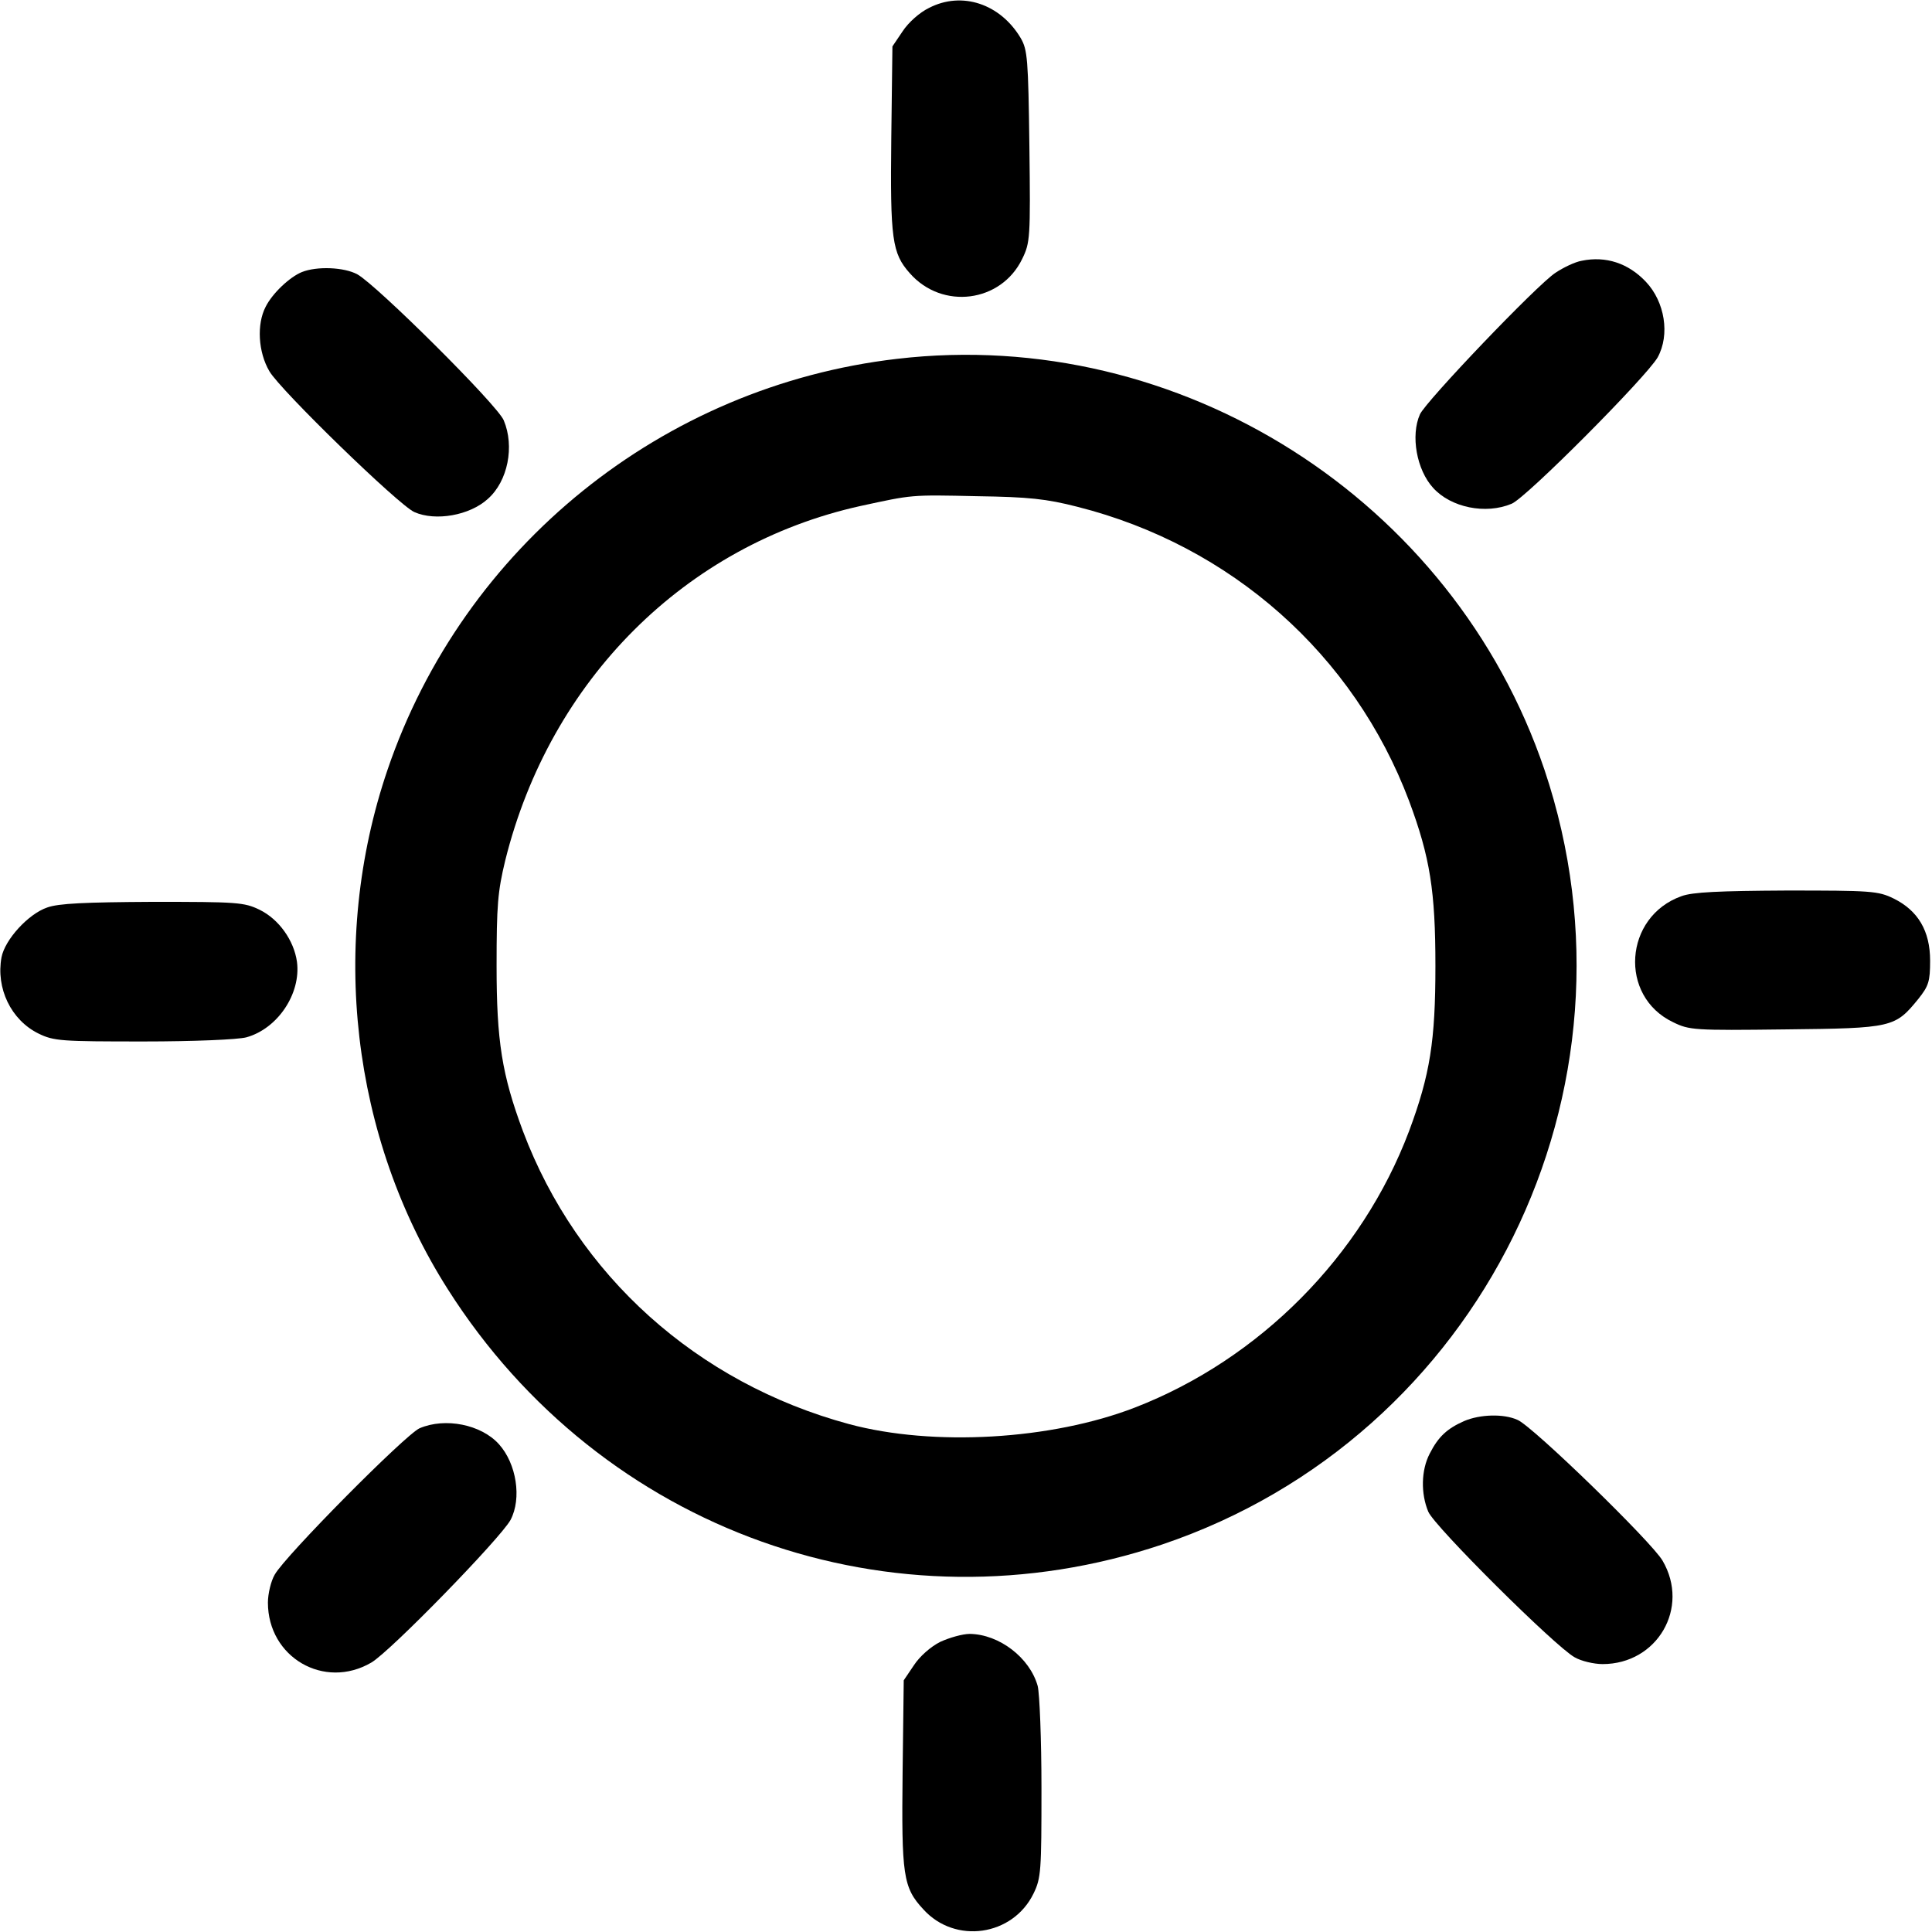 <?xml version="1.0" standalone="no"?>
<!DOCTYPE svg PUBLIC "-//W3C//DTD SVG 20010904//EN"
 "http://www.w3.org/TR/2001/REC-SVG-20010904/DTD/svg10.dtd">
<svg version="1.0" xmlns="http://www.w3.org/2000/svg"
 width="36864pt" height="36864pt" viewBox="0 0 36864 36864"
 preserveAspectRatio="xMidYMid meet">
<g transform="translate(0,36864) scale(7.2,-7.2)"
fill="#000000" stroke="none">
<path d="M2462 5099 c-25 -12 -55 -39 -70 -62 l-27 -40 -3 -243 c-3 -268 2
-305 49 -358 86 -98 242 -78 298 38 21 43 22 55 19 298 -3 232 -5 256 -23 287
-54 91 -156 125 -243 80z"/>
<path d="M4192 4429 c-18 -3 -49 -18 -70 -32 -49 -32 -343 -340 -359 -375 -25
-56 -9 -147 35 -195 47 -52 139 -71 208 -42 39 16 358 337 387 388 33 60 19
147 -31 200 -47 50 -107 69 -170 56z"/>
<path d="M800 4399 c-32 -13 -78 -56 -96 -92 -24 -46 -20 -120 10 -171 29 -50
343 -355 384 -373 56 -25 147 -9 195 35 53 47 71 139 42 208 -16 40 -336 358
-388 387 -35 19 -107 22 -147 6z"/>
<path d="M2377 4169 c-621 -72 -1149 -498 -1350 -1089 -156 -458 -96 -975 160
-1377 407 -641 1179 -916 1893 -676 844 285 1298 1205 1013 2053 -242 716
-966 1177 -1716 1089z m478 -392 c408 -103 733 -392 879 -779 56 -150 70 -240
70 -438 0 -198 -14 -288 -70 -438 -125 -331 -396 -604 -726 -732 -222 -86
-535 -104 -758 -44 -403 109 -720 394 -864 776 -56 150 -70 240 -70 438 0 161
3 197 23 280 119 478 477 836 941 939 139 30 131 30 310 26 136 -2 183 -7 265
-28z"/>
<path d="M4456 2745 c-152 -54 -167 -265 -22 -334 43 -21 55 -22 298 -19 284
3 290 5 352 81 27 34 31 46 31 101 0 79 -32 133 -97 165 -41 20 -60 21 -284
21 -177 -1 -249 -4 -278 -15z"/>
<path d="M125 2715 c-50 -17 -112 -85 -121 -132 -15 -82 25 -166 98 -202 41
-20 60 -21 279 -21 132 0 250 5 272 11 83 23 145 116 134 200 -8 57 -48 113
-99 138 -41 20 -60 21 -284 21 -178 -1 -249 -4 -279 -15z"/>
<path d="M3880 1354 c-45 -20 -68 -41 -91 -86 -23 -44 -24 -106 -4 -154 16
-39 337 -358 388 -386 17 -10 51 -18 74 -18 145 0 232 149 159 274 -29 50
-343 355 -384 373 -37 17 -100 15 -142 -3z"/>
<path d="M1112 1335 c-38 -17 -357 -339 -384 -388 -10 -17 -18 -51 -18 -74 0
-145 149 -232 274 -159 50 29 342 329 369 378 30 57 16 149 -31 201 -47 52
-142 71 -210 42z"/>
<path d="M2492 769 c-26 -13 -55 -39 -70 -62 l-27 -40 -3 -243 c-3 -274 1
-306 55 -364 84 -93 237 -71 292 42 20 41 21 60 21 279 0 130 -5 251 -10 271
-21 75 -102 137 -180 138 -19 0 -54 -10 -78 -21z"/>
</g>
</svg>
